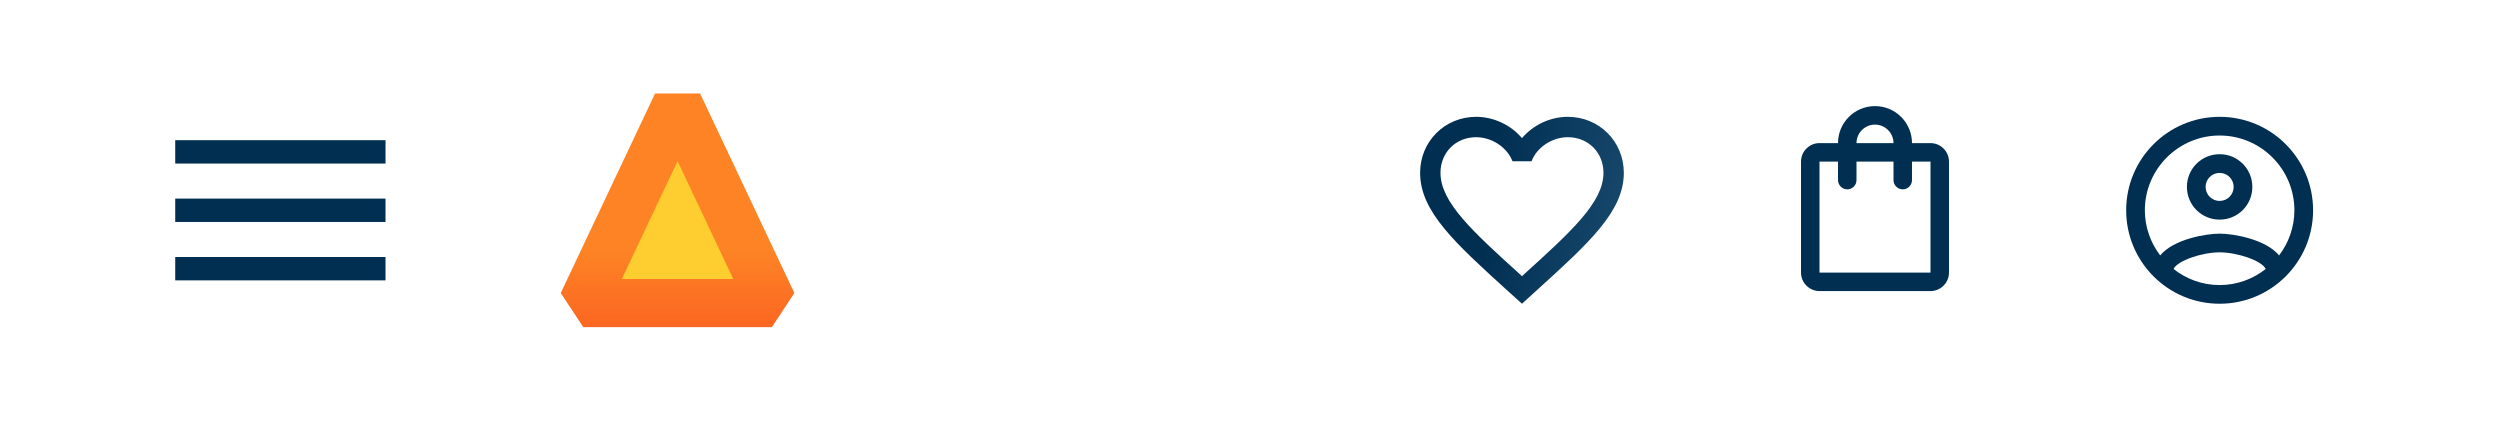 <svg width="428" height="76" viewBox="0 0 428 76" fill="none" xmlns="http://www.w3.org/2000/svg">
<rect width="428" height="80" transform="translate(0 -4)" fill="white"/>
<g clip-path="url(#clip0_128_3576)">
<path d="M30 48H66V44H30V48ZM30 38H66V34H30V38ZM30 24V28H66V24H30Z" fill="#002F52"/>
</g>
<path d="M116 17.719L132.148 51.885H99.851L116 17.719Z" fill="#FECD2F"/>
<path fill-rule="evenodd" clip-rule="evenodd" d="M106.46 47.767H125.54L116 27.584L106.46 47.767ZM96 50.166L112.149 16H119.851L136 50.166L132.149 56H99.851L96 50.166Z" fill="url(#paint0_linear_128_3576)"/>
<path d="M268.409 20C265.374 20 262.462 21.413 260.561 23.645C258.66 21.413 255.748 20 252.714 20C247.343 20 243.123 24.22 243.123 29.591C243.123 36.183 249.052 41.554 258.033 49.715L260.561 52L263.09 49.698C272.071 41.554 278 36.183 278 29.591C278 24.22 273.78 20 268.409 20ZM260.736 47.117L260.561 47.292L260.387 47.117C252.086 39.601 246.61 34.631 246.61 29.591C246.61 26.104 249.226 23.488 252.714 23.488C255.399 23.488 258.015 25.214 258.939 27.603H262.2C263.107 25.214 265.723 23.488 268.409 23.488C271.896 23.488 274.512 26.104 274.512 29.591C274.512 34.631 269.036 39.601 260.736 47.117Z" fill="url(#paint1_linear_128_3576)"/>
<g clip-path="url(#clip1_128_3576)">
<path d="M330.5 24.499H327.333C327.333 21 324.499 18.166 321 18.166C317.501 18.166 314.667 21 314.667 24.499H311.5C309.758 24.499 308.333 25.924 308.333 27.666V46.666C308.333 48.408 309.758 49.833 311.5 49.833H330.5C332.242 49.833 333.667 48.408 333.667 46.666V27.666C333.667 25.924 332.242 24.499 330.5 24.499ZM321 21.333C322.742 21.333 324.167 22.758 324.167 24.499H317.833C317.833 22.758 319.258 21.333 321 21.333ZM330.5 46.666H311.5V27.666H314.667V30.833C314.667 31.703 315.379 32.416 316.25 32.416C317.121 32.416 317.833 31.703 317.833 30.833V27.666H324.167V30.833C324.167 31.703 324.879 32.416 325.75 32.416C326.621 32.416 327.333 31.703 327.333 30.833V27.666H330.5V46.666Z" fill="#002F52"/>
</g>
<path d="M380 20C371.168 20 364 27.168 364 36C364 44.832 371.168 52 380 52C388.832 52 396 44.832 396 36C396 27.168 388.832 20 380 20ZM372.112 46.048C372.8 44.608 376.992 43.2 380 43.2C383.008 43.2 387.216 44.608 387.888 46.048C385.712 47.776 382.976 48.8 380 48.8C377.024 48.8 374.288 47.776 372.112 46.048ZM390.176 43.728C387.888 40.944 382.336 40 380 40C377.664 40 372.112 40.944 369.824 43.728C368.192 41.584 367.2 38.912 367.2 36C367.2 28.944 372.944 23.2 380 23.2C387.056 23.2 392.8 28.944 392.8 36C392.8 38.912 391.808 41.584 390.176 43.728ZM380 26.4C376.896 26.4 374.4 28.896 374.4 32C374.4 35.104 376.896 37.6 380 37.6C383.104 37.6 385.6 35.104 385.6 32C385.6 28.896 383.104 26.4 380 26.4ZM380 34.4C378.672 34.4 377.6 33.328 377.6 32C377.6 30.672 378.672 29.6 380 29.6C381.328 29.6 382.4 30.672 382.4 32C382.4 33.328 381.328 34.4 380 34.4Z" fill="#002F52"/>
<defs>
<linearGradient id="paint0_linear_128_3576" x1="116" y1="16" x2="116" y2="56" gradientUnits="userSpaceOnUse">
<stop offset="0.677" stop-color="#FD8325"/>
<stop offset="1" stop-color="#FC6621"/>
</linearGradient>
<linearGradient id="paint1_linear_128_3576" x1="257.695" y1="16.16" x2="307.945" y2="23.412" gradientUnits="userSpaceOnUse">
<stop stop-color="#002F52"/>
<stop offset="1" stop-color="#326589"/>
</linearGradient>
<clipPath id="clip0_128_3576">
<rect width="48" height="48" fill="white" transform="translate(24 12)"/>
</clipPath>
<clipPath id="clip1_128_3576">
<rect width="38" height="38" fill="white" transform="translate(302 15)"/>
</clipPath>
</defs>
</svg>
